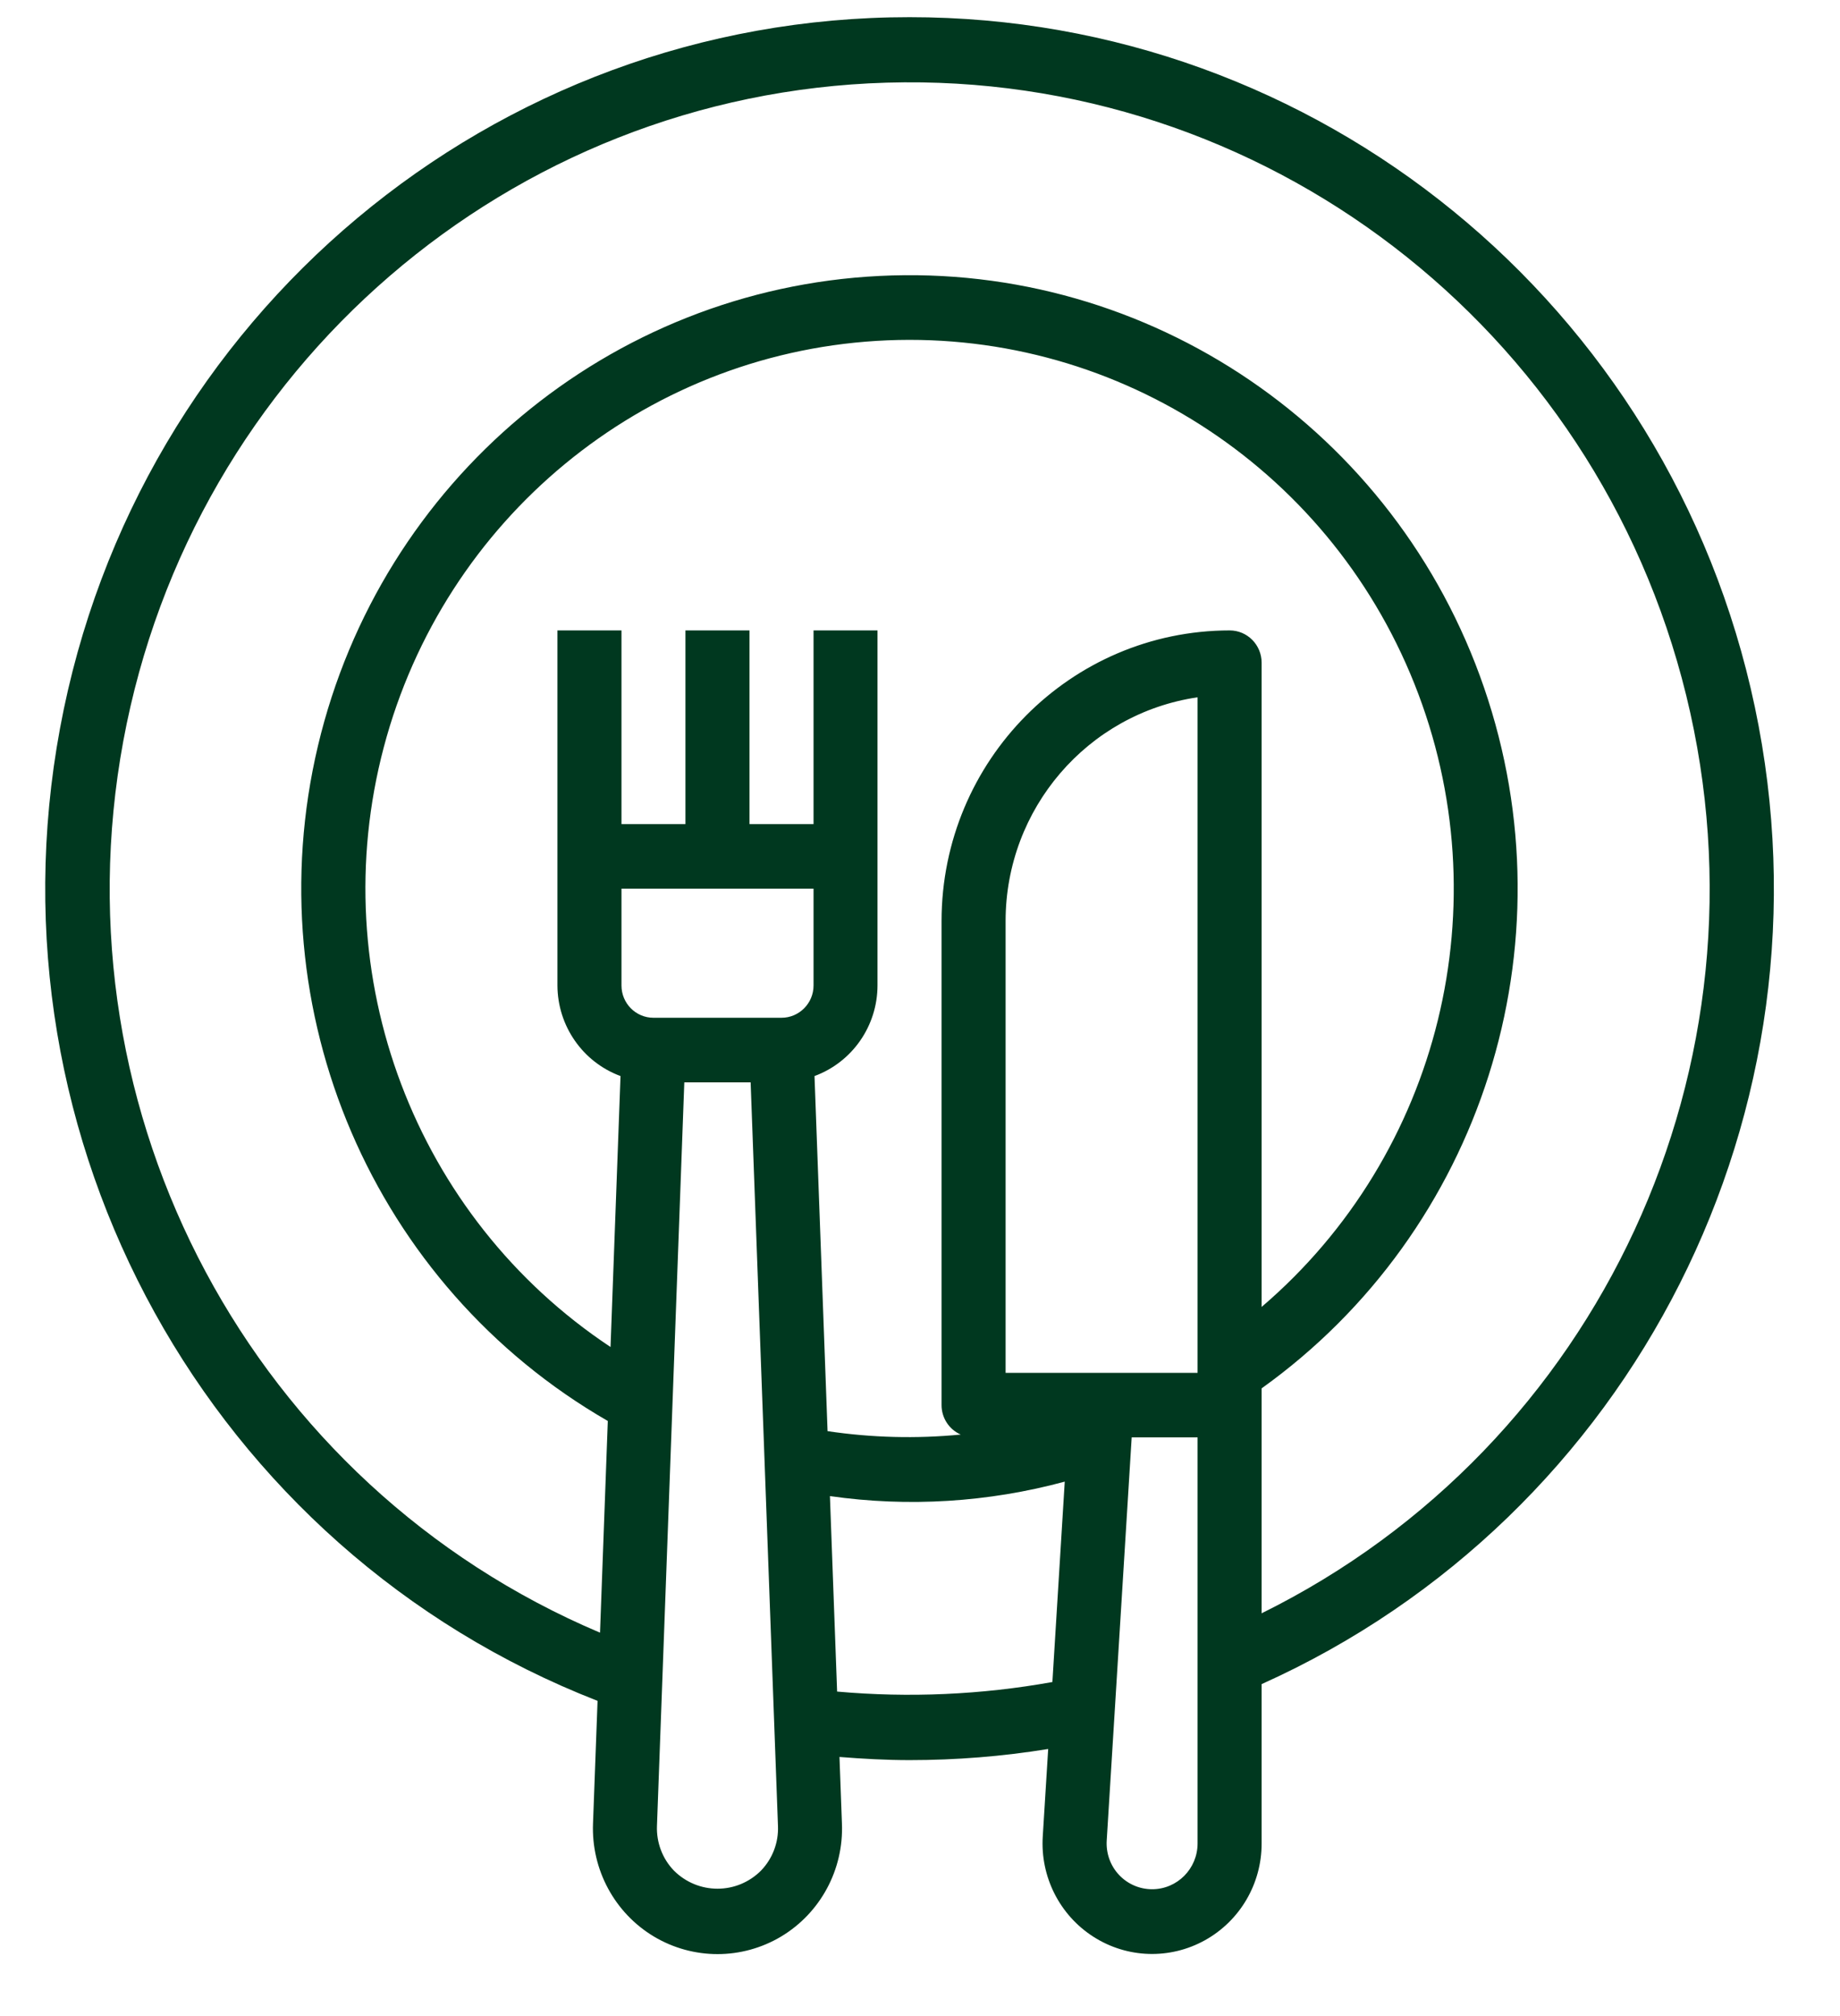 <?xml version="1.0" encoding="UTF-8"?>
<svg width="21px" height="23px" viewBox="0 0 21 23" version="1.1" xmlns="http://www.w3.org/2000/svg" xmlns:xlink="http://www.w3.org/1999/xlink">
    <!-- Generator: Sketch 54.1 (76490) - https://sketchapp.com -->
    <title>fork</title>
    <desc>Created with Sketch.</desc>
    <g id="Page-1" stroke="none" stroke-width="1" fill="none" fill-rule="evenodd">
        <g id="pc_products" transform="translate(-132, -1241)" fill="#00381F" fill-rule="nonzero">
            <g id="row01" transform="translate(101, 933)">
                <g id="01">
                    <g id="tags" transform="translate(0, 302)">
                        <g id="Group-3" transform="translate(0, 0.03)">
                            <g id="fork" transform="translate(31.516, 6.166)">
                                <path d="M9.865,6.53385876e-07 C5.116,-0.002 1.041,3.408 0.169,8.113 C-0.704,12.818 1.875,17.481 6.304,19.208 L6.252,20.608 C6.232,21.133 6.498,21.627 6.946,21.896 C7.394,22.164 7.952,22.164 8.4,21.896 C8.848,21.627 9.114,21.133 9.093,20.608 L9.065,19.848 C9.331,19.869 9.598,19.884 9.865,19.884 C10.395,19.884 10.924,19.842 11.447,19.757 L11.385,20.755 C11.356,21.214 11.578,21.653 11.963,21.899 C12.348,22.146 12.836,22.161 13.236,21.939 C13.636,21.717 13.884,21.294 13.883,20.834 L13.883,19.017 C18.135,17.106 20.482,12.458 19.512,7.869 C18.542,3.279 14.52,-0.002 9.865,6.53385884e-07 L9.865,6.53385876e-07 Z M10.961,15.466 L10.961,10.31 C10.962,9.03 11.895,7.944 13.152,7.759 L13.152,15.466 L10.961,15.466 Z M13.518,6.996 C11.703,6.998 10.232,8.481 10.23,10.31 L10.23,15.834 C10.23,15.98 10.316,16.112 10.449,16.17 C9.943,16.219 9.432,16.206 8.929,16.131 L8.78,12.08 C9.211,11.921 9.498,11.509 9.499,11.047 L9.499,6.996 L8.769,6.996 L8.769,9.206 L8.038,9.206 L8.038,6.996 L7.307,6.996 L7.307,9.206 L6.577,9.206 L6.577,6.996 L5.846,6.996 L5.846,11.047 C5.848,11.509 6.135,11.921 6.566,12.08 L6.452,15.171 C4.218,13.69 3.176,10.933 3.864,8.329 C4.553,5.725 6.818,3.857 9.487,3.693 C12.156,3.529 14.63,5.105 15.627,7.606 C16.625,10.107 15.922,12.971 13.883,14.714 L13.883,7.365 C13.883,7.161 13.72,6.996 13.518,6.996 L13.518,6.996 Z M6.577,11.047 L6.577,9.942 L8.769,9.942 L8.769,11.047 C8.769,11.25 8.605,11.415 8.403,11.415 L6.942,11.415 C6.74,11.415 6.577,11.25 6.577,11.047 Z M8.17,21.144 C7.895,21.42 7.451,21.42 7.175,21.144 C7.044,21.008 6.975,20.824 6.982,20.635 L7.294,12.152 L8.051,12.152 L8.363,20.635 C8.371,20.824 8.301,21.008 8.17,21.144 L8.17,21.144 Z M9.038,19.102 L8.956,16.872 C9.851,17 10.763,16.943 11.636,16.707 L11.495,18.993 C10.684,19.139 9.858,19.175 9.038,19.102 L9.038,19.102 Z M13.152,20.834 C13.152,21.123 12.92,21.357 12.633,21.357 C12.49,21.357 12.353,21.298 12.254,21.192 C12.156,21.087 12.106,20.945 12.115,20.801 L12.4,16.202 L13.152,16.202 L13.152,20.834 Z M13.883,18.211 L13.883,15.643 C16.397,13.843 17.432,10.587 16.422,7.65 C15.413,4.712 12.602,2.799 9.522,2.952 C6.441,3.105 3.831,5.288 3.113,8.312 C2.396,11.335 3.743,14.473 6.421,16.015 L6.332,18.43 C2.37,16.753 0.104,12.518 0.891,8.259 C1.679,4.001 5.306,0.873 9.602,0.747 C13.897,0.621 17.698,3.532 18.729,7.738 C19.76,11.943 17.742,16.303 13.883,18.209 L13.883,18.211 Z" id="Shape"></path>
                            </g>
                        </g>
                    </g>
                </g>
            </g>
        </g>
    </g>
</svg>